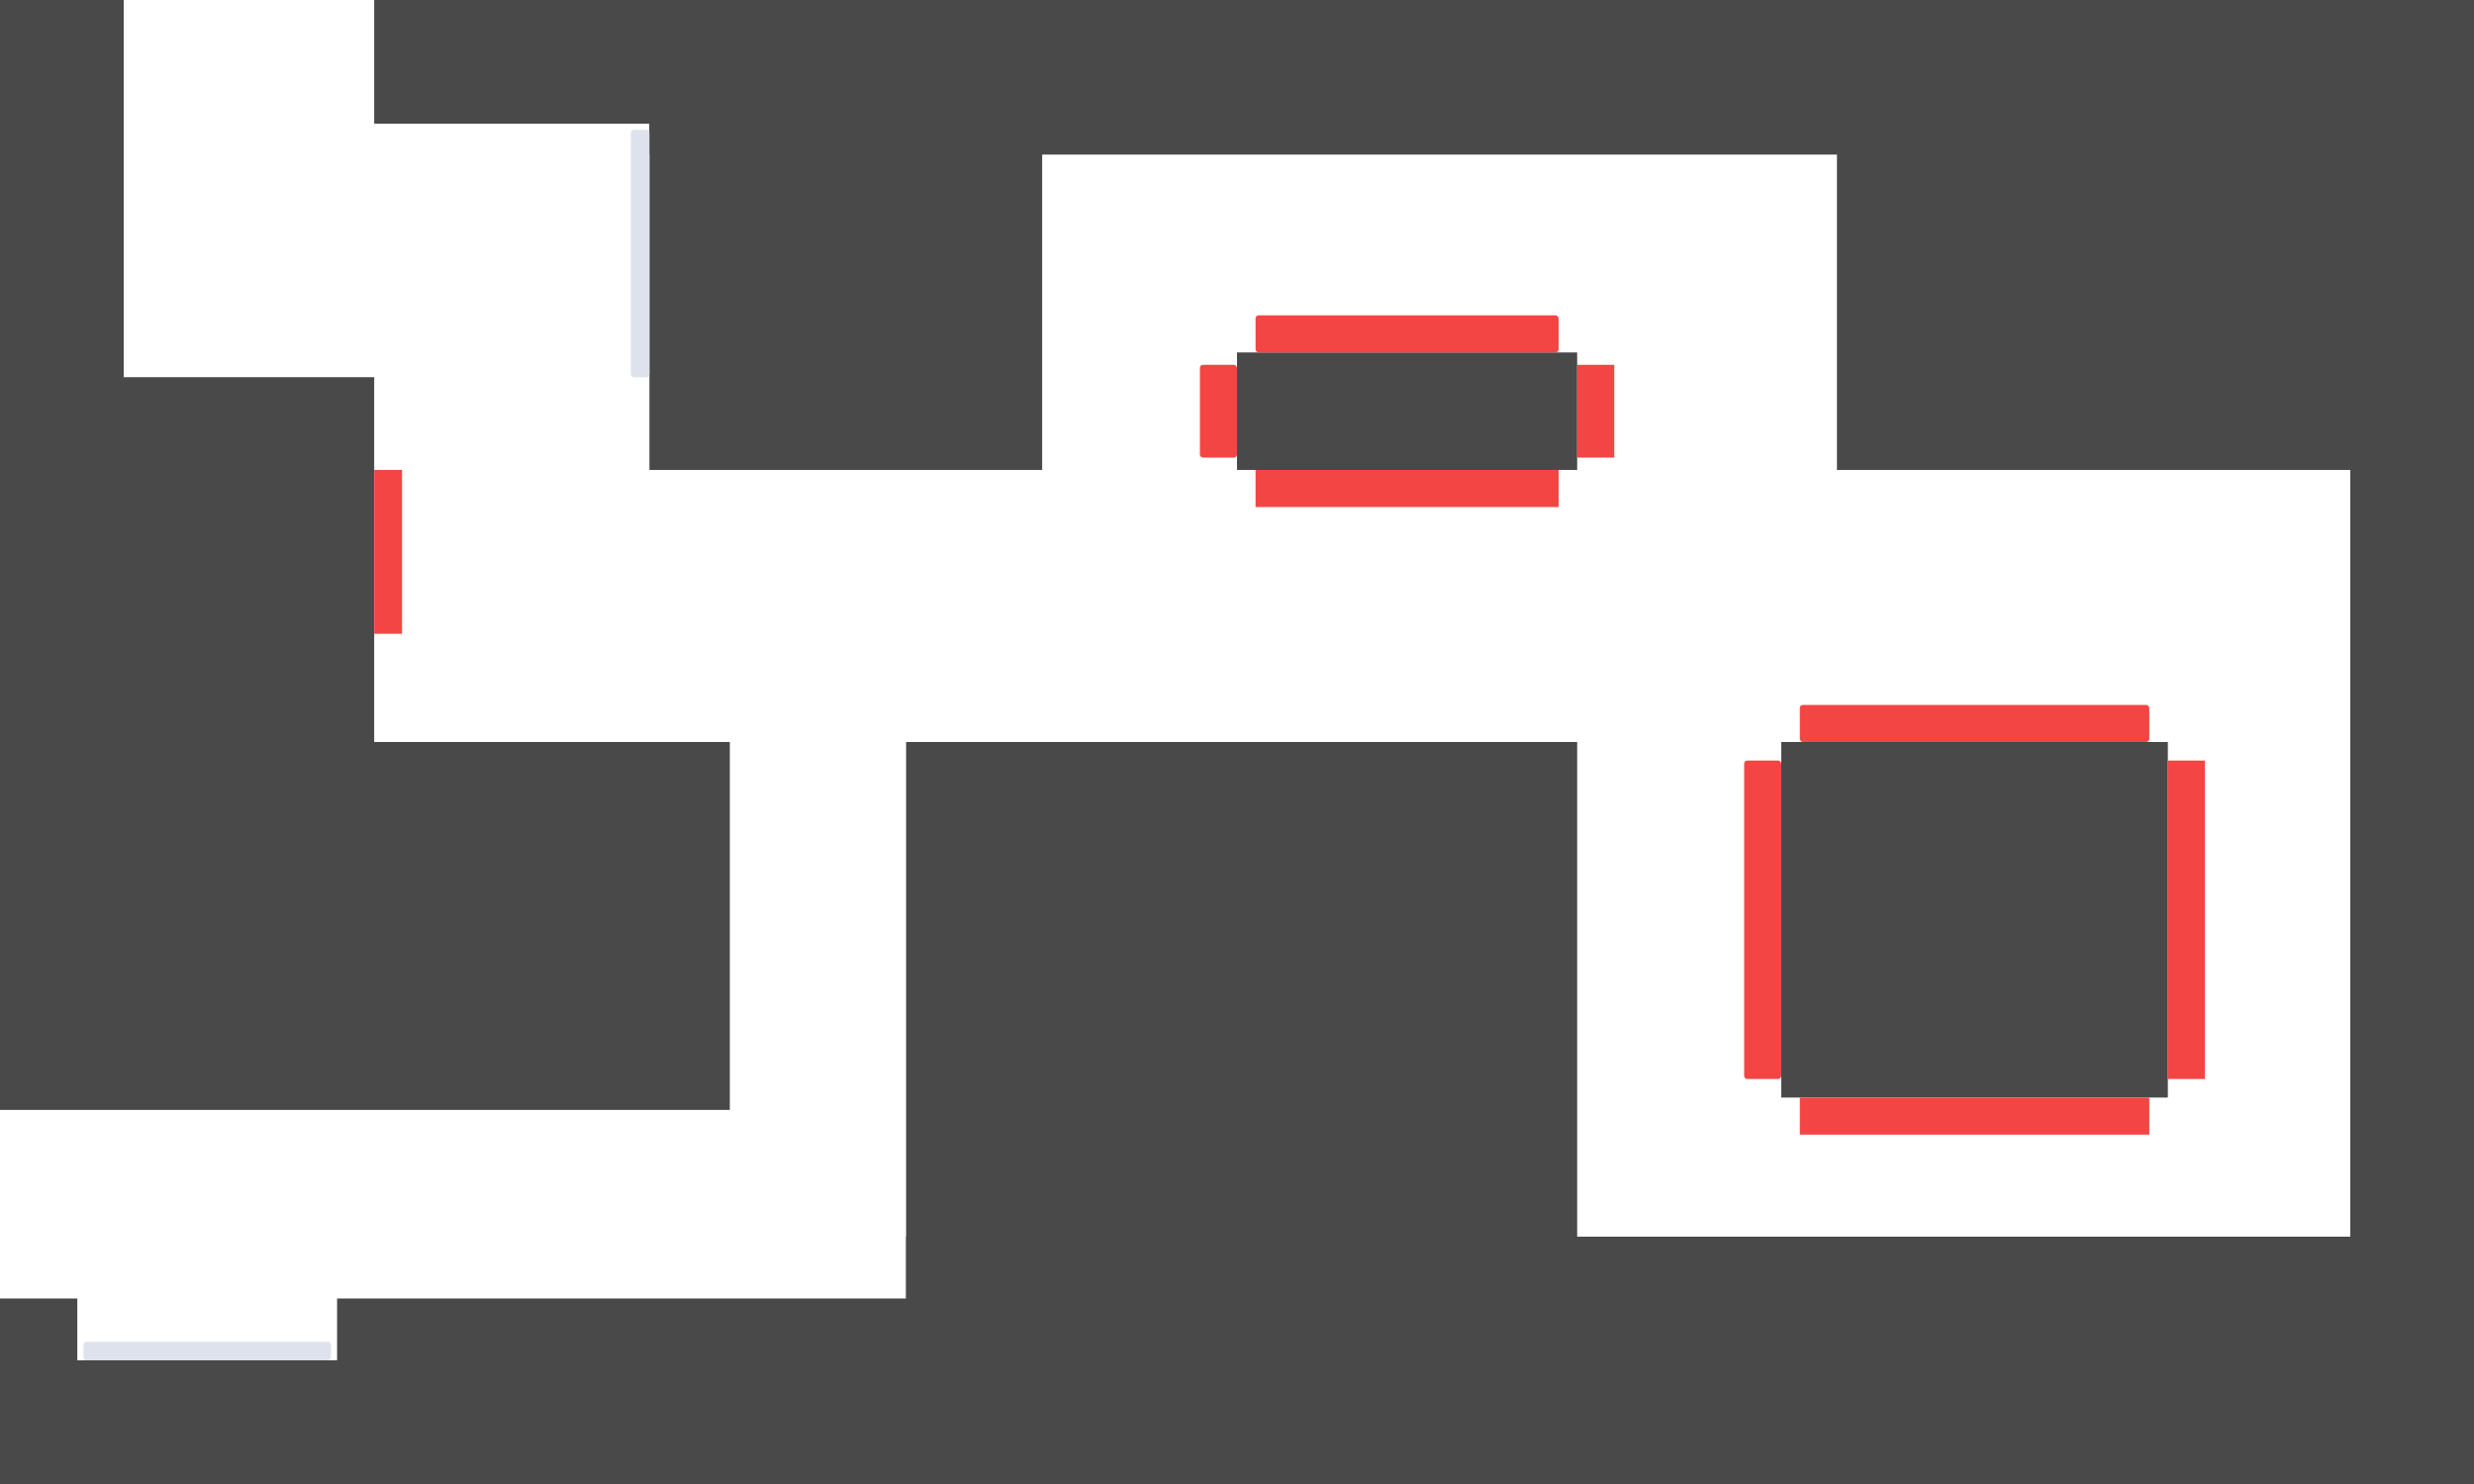<svg width="800" height="480" viewBox="0 0 800 480" fill="none" xmlns="http://www.w3.org/2000/svg">
<rect x="760" width="40" height="440" fill="#494949"/>
<rect x="210" y="25" width="127" height="127" fill="#494949"/>
<rect y="440" width="215" height="40" fill="#494949"/>
<rect x="293" y="400" width="507" height="80" fill="#494949"/>
<rect x="210" width="590" height="50" fill="#494949"/>
<rect width="40" height="152" fill="#494949"/>
<rect y="122" width="121" height="148" fill="#494949"/>
<rect y="240" width="236" height="119" fill="#494949"/>
<rect x="109" y="420" width="209" height="60" fill="#494949"/>
<rect y="420" width="25" height="41" fill="#494949"/>
<rect x="594" width="206" height="152" fill="#494949"/>
<rect x="576" y="240" width="125" height="115" fill="#494949"/>
<rect x="293" y="240" width="217" height="183" fill="#494949"/>
<rect x="400" y="114" width="110" height="38" fill="#494949"/>
<rect x="564" y="246" width="12" height="103" rx="1" fill="#F44545"/>
<rect x="582" y="228" width="113" height="12" rx="1" fill="#F44545"/>
<rect x="406" y="102" width="98" height="12" rx="1" fill="#F44545"/>
<rect x="406" y="152" width="98" height="12" fill="#F44545"/>
<rect x="510" y="118" width="12" height="30" fill="#F44545"/>
<rect x="388" y="118" width="12" height="30" rx="1" fill="#F44545"/>
<rect width="80" height="6" rx="1" transform="matrix(-1 0 0 1 107 434)" fill="#DDE2ED"/>
<rect width="6" height="80" rx="1" transform="matrix(-1 0 0 1 210 42)" fill="#DDE2ED"/>
<rect x="121" width="157" height="40" fill="#494949"/>
<rect x="701" y="246" width="12" height="103" fill="#F44545"/>
<rect x="582" y="355" width="113" height="12" fill="#F44545"/>
<rect x="121" y="152" width="9" height="53" fill="#F44545"/>
</svg>
